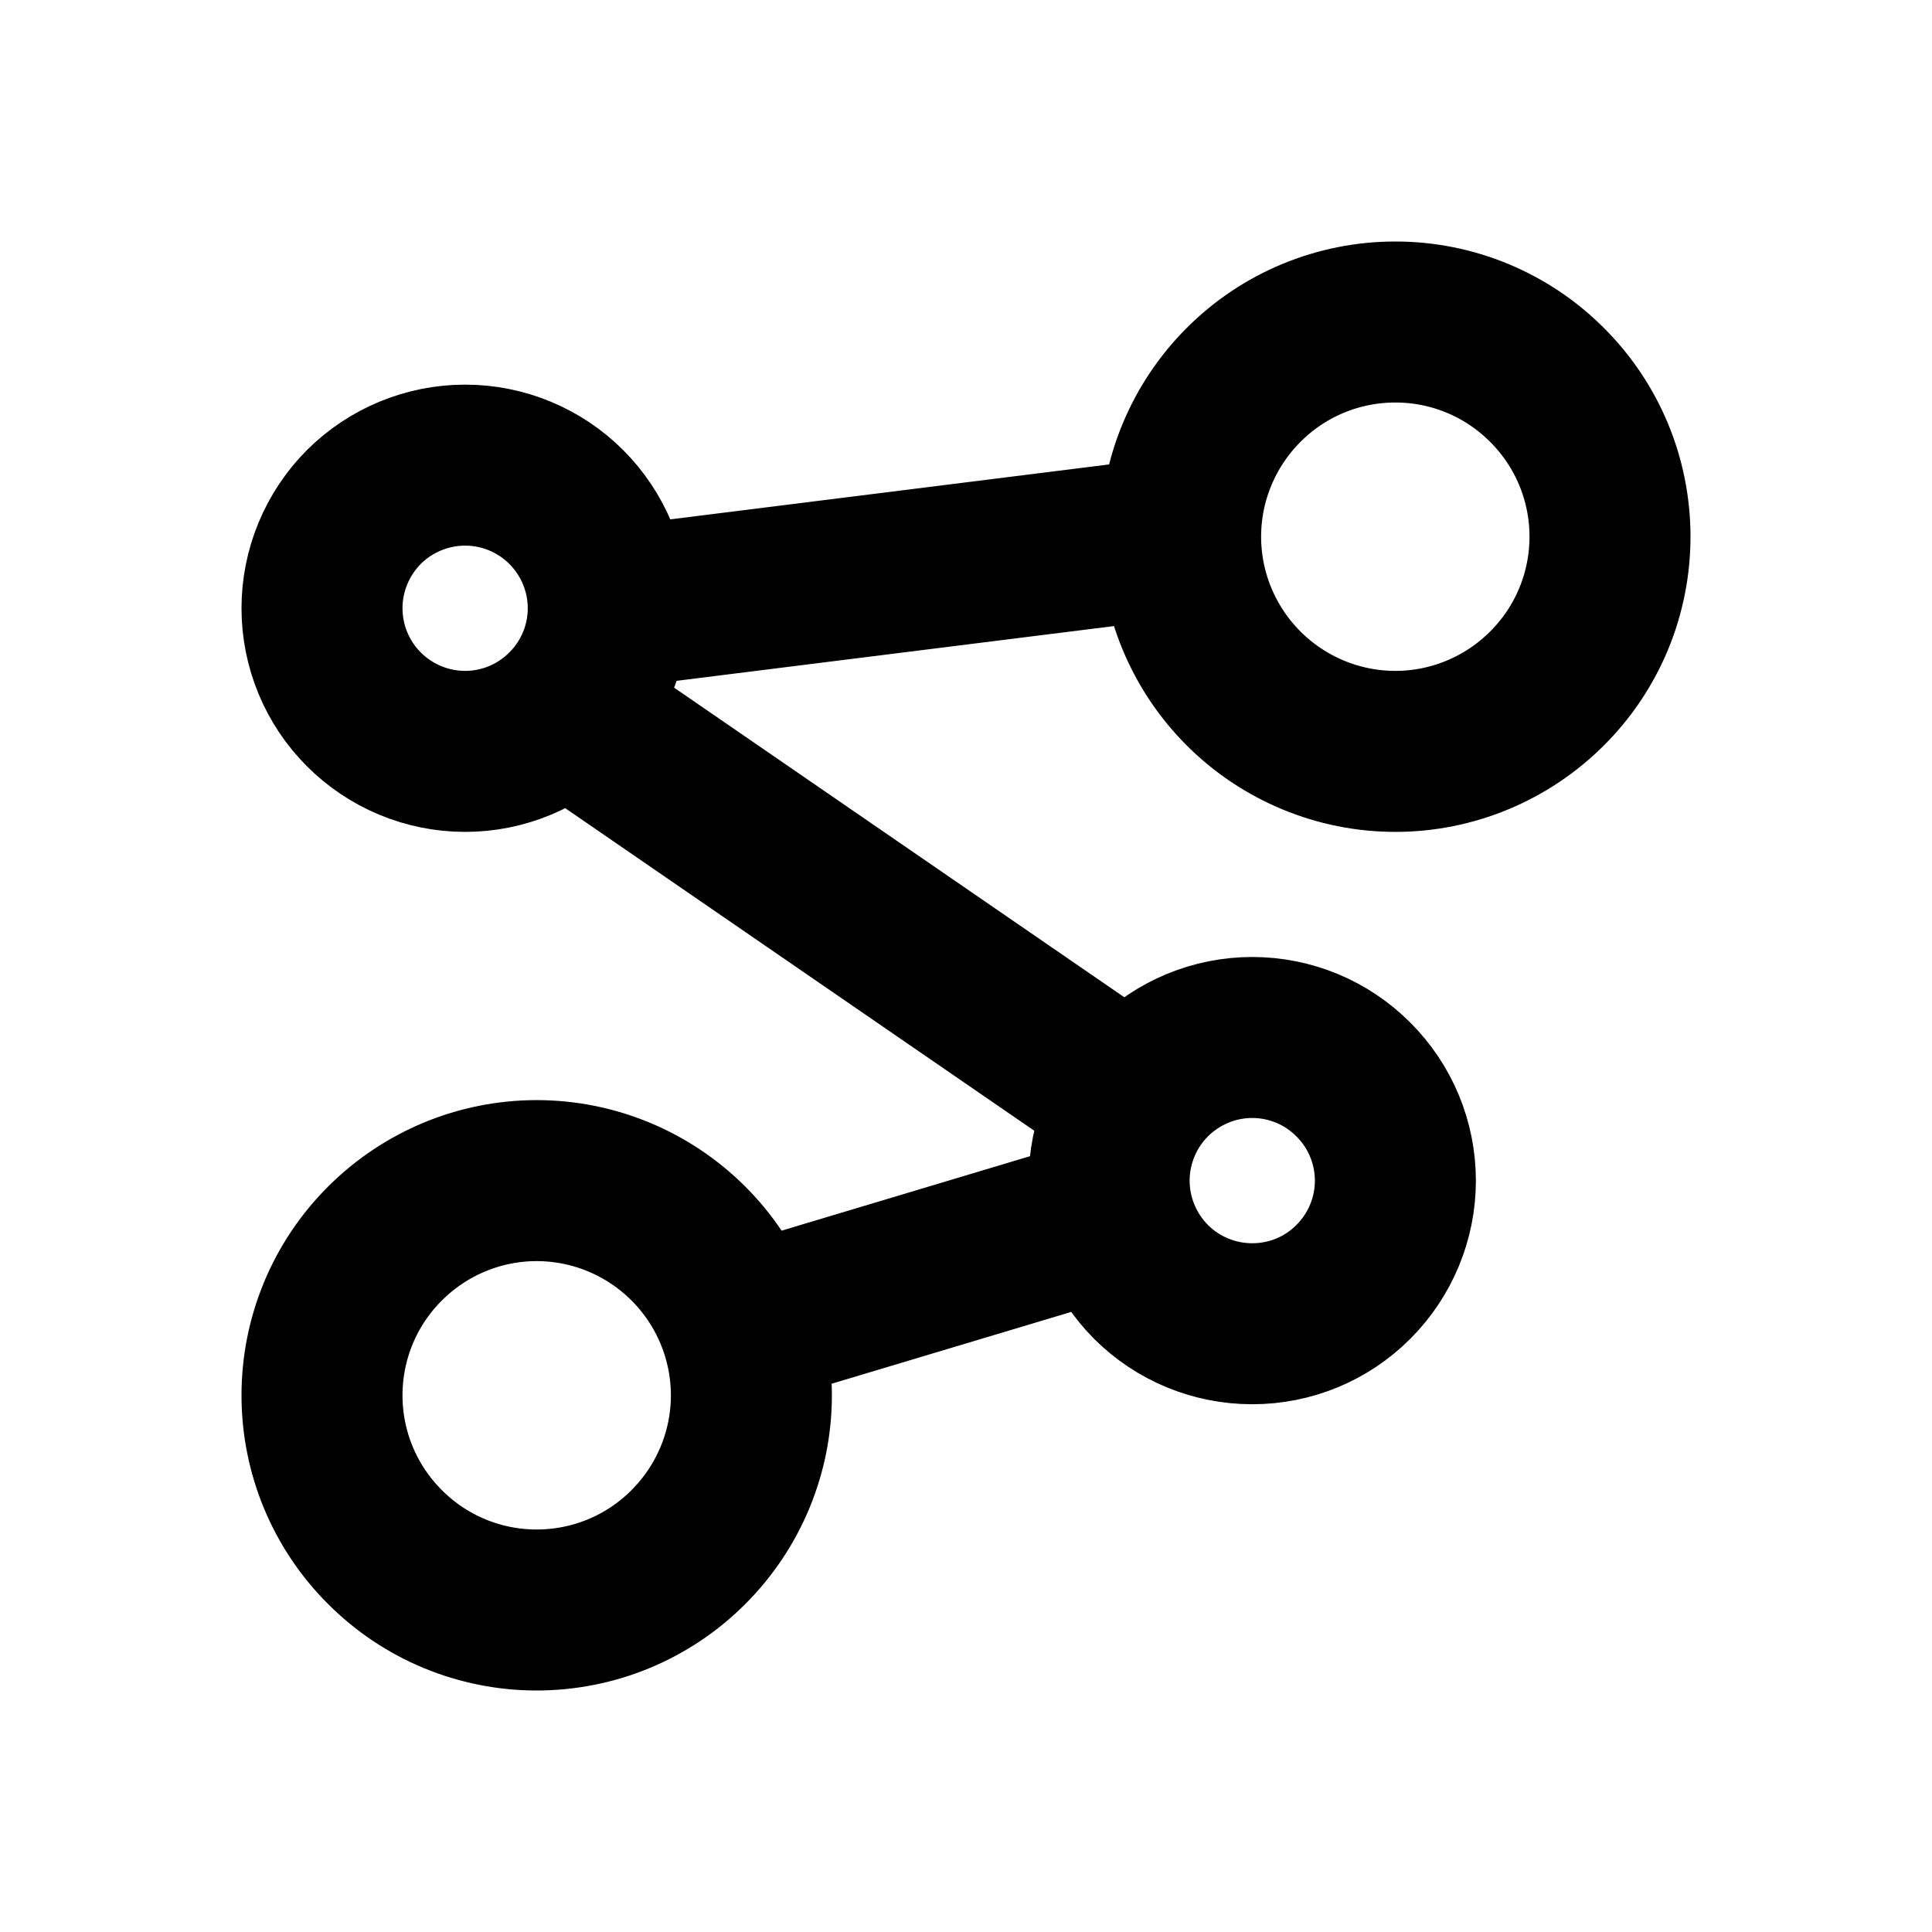 <svg width="12" height="12" viewBox="0 0 12 12" fill="none" xmlns="http://www.w3.org/2000/svg">
<path d="M3.778 3.778C3.778 4.014 3.684 4.24 3.517 4.406C3.351 4.573 3.125 4.667 2.889 4.667C2.653 4.667 2.427 4.573 2.26 4.406C2.094 4.24 2 4.014 2 3.778C2 3.542 2.094 3.316 2.26 3.149C2.427 2.983 2.653 2.889 2.889 2.889C3.125 2.889 3.351 2.983 3.517 3.149C3.684 3.316 3.778 3.542 3.778 3.778ZM3.778 3.778L7.333 3.333M7.333 3.333C7.333 3.687 7.474 4.026 7.724 4.276C7.974 4.526 8.313 4.667 8.667 4.667C9.02 4.667 9.359 4.526 9.609 4.276C9.86 4.026 10 3.687 10 3.333C10 2.98 9.86 2.641 9.609 2.391C9.359 2.14 9.02 2 8.667 2C8.313 2 7.974 2.14 7.724 2.391C7.474 2.641 7.333 2.98 7.333 3.333ZM4.667 8.222L6.889 7.556M3.556 4.444L7.027 6.831M6.889 7.333C6.889 7.569 6.983 7.795 7.149 7.962C7.316 8.129 7.542 8.222 7.778 8.222C8.014 8.222 8.24 8.129 8.406 7.962C8.573 7.795 8.667 7.569 8.667 7.333C8.667 7.098 8.573 6.871 8.406 6.705C8.24 6.538 8.014 6.444 7.778 6.444C7.542 6.444 7.316 6.538 7.149 6.705C6.983 6.871 6.889 7.098 6.889 7.333ZM2 8.667C2 9.02 2.14 9.359 2.391 9.609C2.641 9.86 2.98 10 3.333 10C3.687 10 4.026 9.86 4.276 9.609C4.526 9.359 4.667 9.02 4.667 8.667C4.667 8.313 4.526 7.974 4.276 7.724C4.026 7.474 3.687 7.333 3.333 7.333C2.98 7.333 2.641 7.474 2.391 7.724C2.14 7.974 2 8.313 2 8.667Z" stroke="black" stroke-linecap="round" stroke-linejoin="round"/>
</svg>
